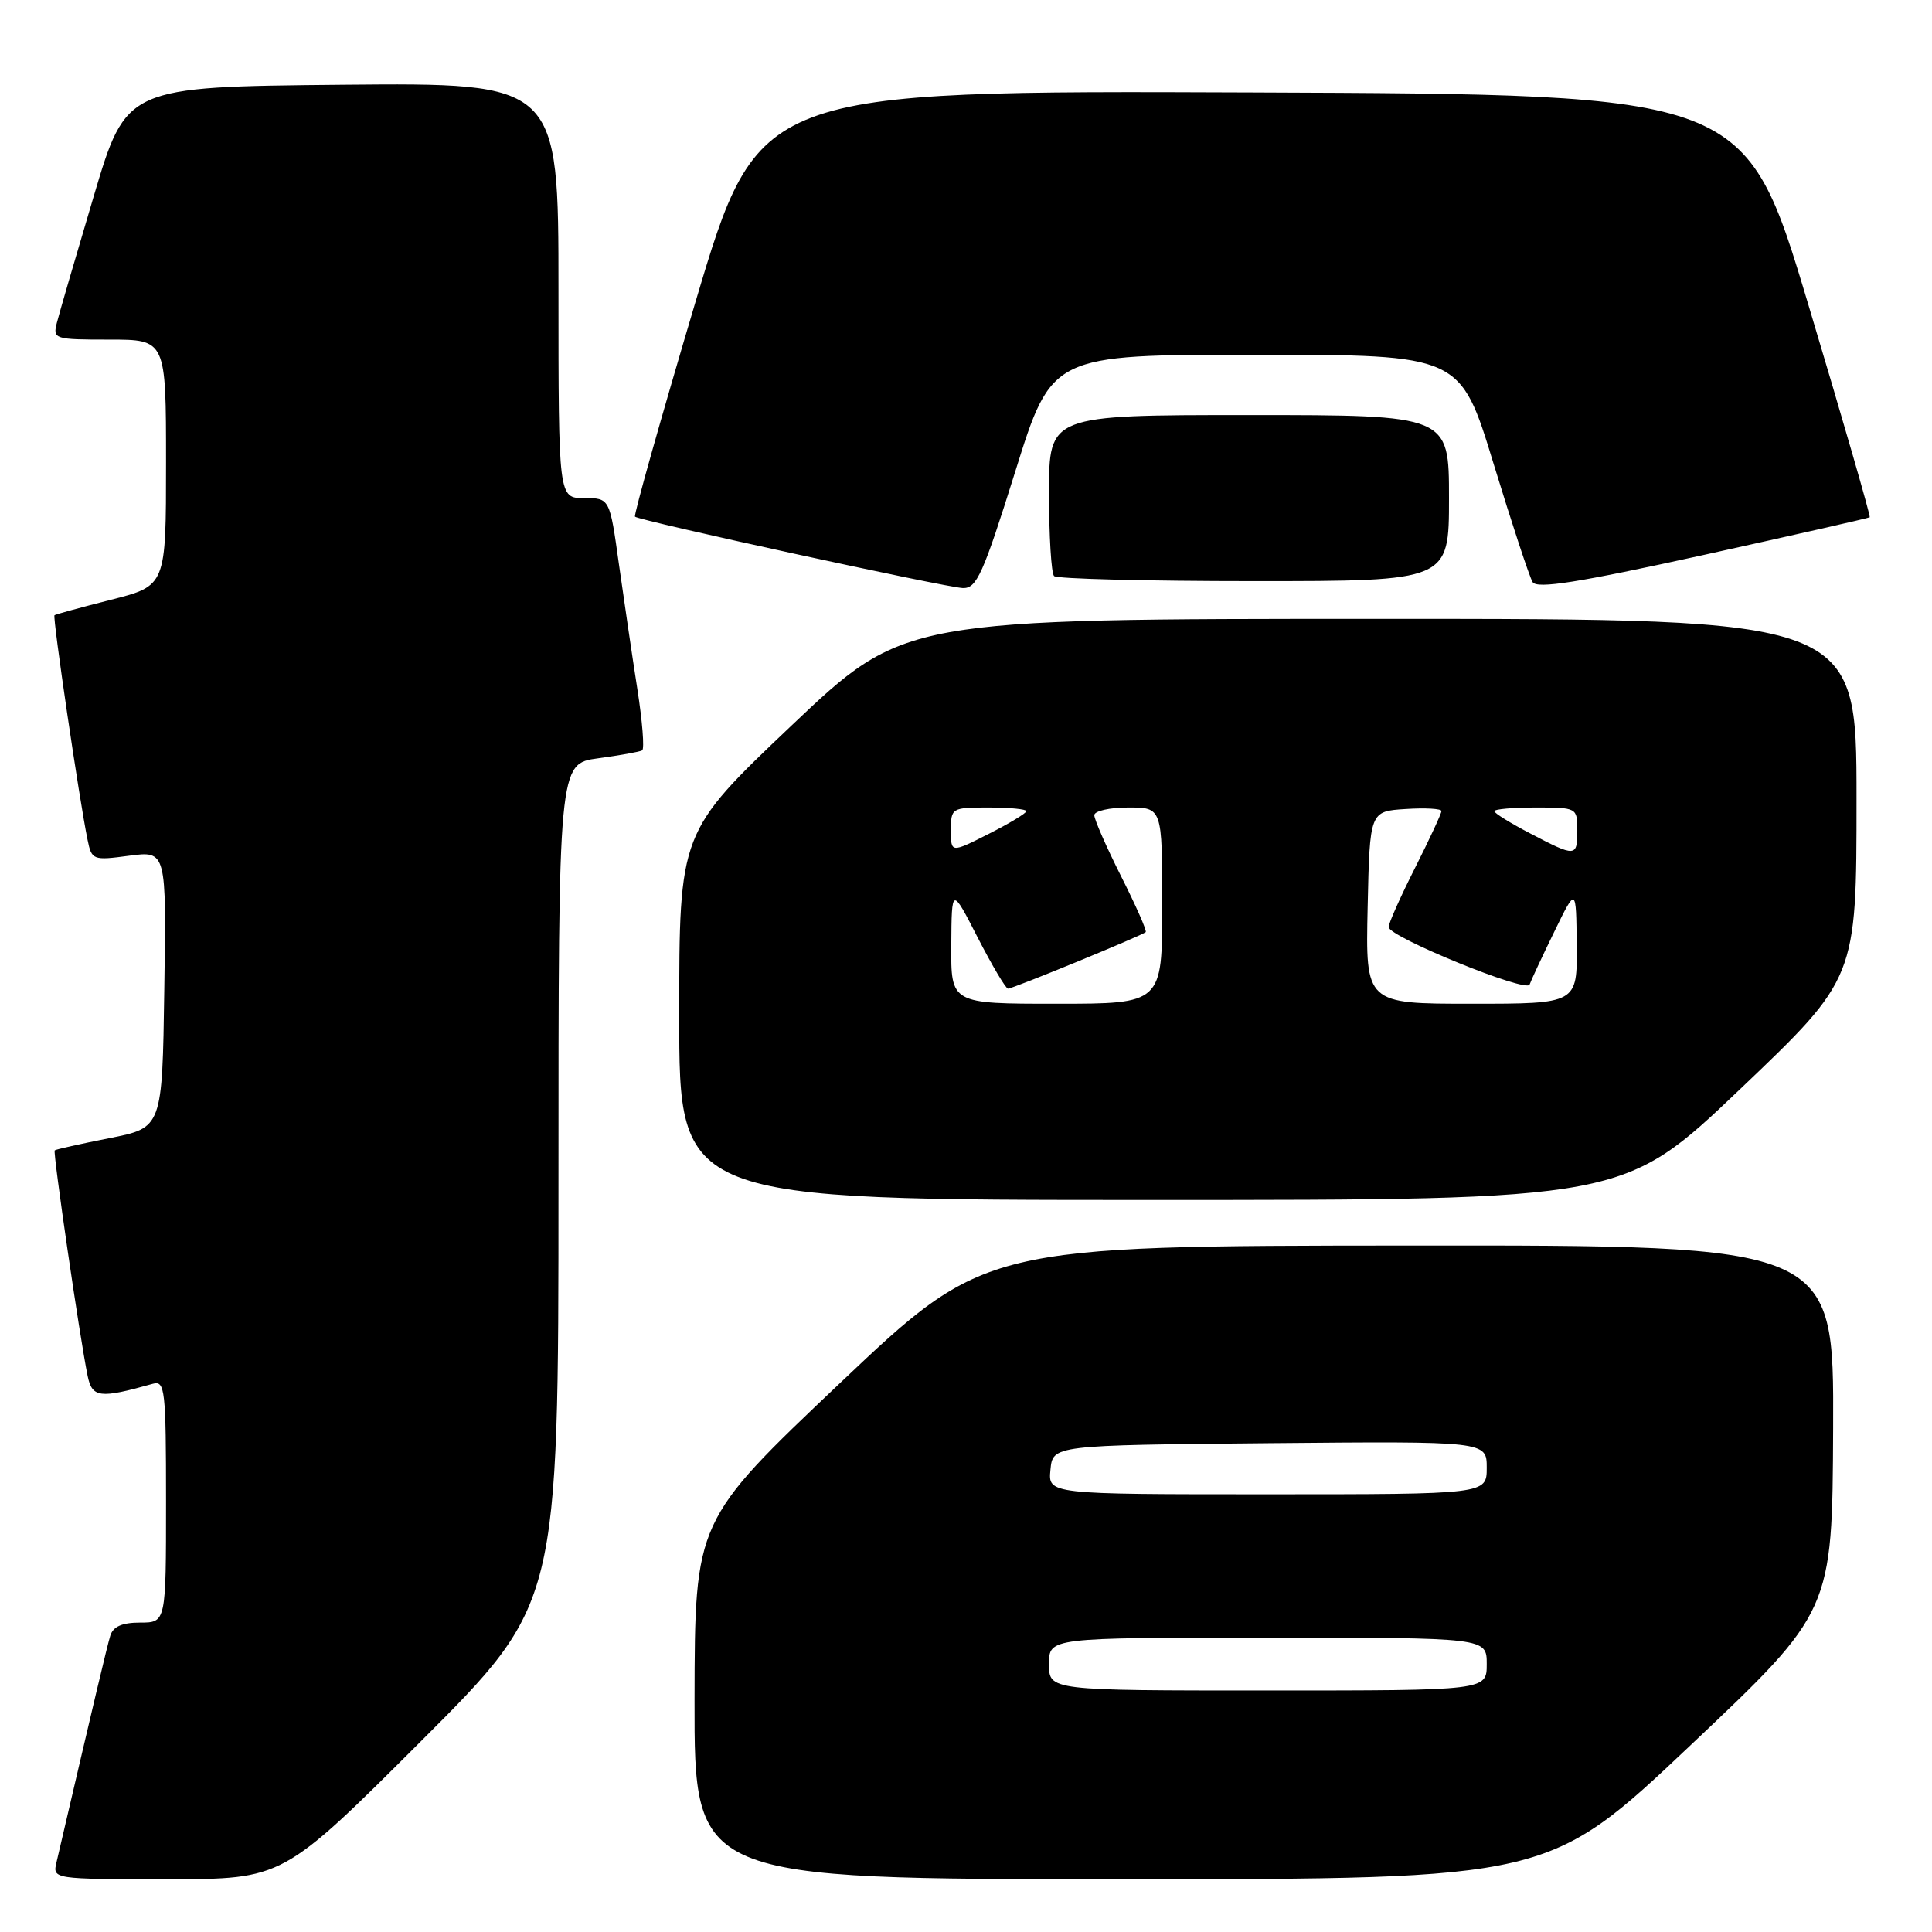 <?xml version="1.0" encoding="UTF-8" standalone="no"?>
<!DOCTYPE svg PUBLIC "-//W3C//DTD SVG 1.1//EN" "http://www.w3.org/Graphics/SVG/1.1/DTD/svg11.dtd" >
<svg xmlns="http://www.w3.org/2000/svg" xmlns:xlink="http://www.w3.org/1999/xlink" version="1.1" viewBox="0 0 256 256">
 <g >
 <path fill="currentColor"
d=" M 55.74 230.76 C 74.00 212.52 74.00 212.52 74.00 156.85 C 74.00 101.19 74.00 101.19 79.25 100.48 C 82.14 100.09 84.76 99.62 85.09 99.43 C 85.41 99.24 85.12 95.58 84.45 91.29 C 83.78 87.01 82.69 79.56 82.01 74.75 C 80.79 66.00 80.79 66.00 77.40 66.00 C 74.00 66.00 74.00 66.00 74.00 38.48 C 74.00 10.97 74.00 10.97 45.36 11.23 C 16.73 11.50 16.73 11.50 12.42 26.00 C 10.05 33.98 7.85 41.51 7.54 42.75 C 6.98 44.93 7.18 45.00 14.48 45.00 C 22.00 45.00 22.00 45.00 22.00 61.31 C 22.00 77.61 22.00 77.61 14.75 79.46 C 10.76 80.47 7.37 81.40 7.22 81.52 C 6.94 81.73 10.51 106.00 11.60 111.27 C 12.15 113.97 12.31 114.03 17.11 113.39 C 22.05 112.74 22.05 112.74 21.77 131.08 C 21.50 149.43 21.50 149.43 14.50 150.81 C 10.65 151.57 7.39 152.30 7.25 152.43 C 6.99 152.68 10.58 177.33 11.61 182.31 C 12.21 185.22 13.21 185.34 20.25 183.36 C 21.86 182.90 22.00 184.11 22.00 198.93 C 22.00 215.00 22.00 215.00 18.57 215.00 C 16.16 215.00 14.98 215.53 14.61 216.75 C 14.17 218.20 12.47 225.37 7.49 246.75 C 6.96 249.00 6.96 249.00 22.22 249.00 C 37.48 249.00 37.48 249.00 55.74 230.76 Z  M 224.01 231.25 C 242.79 213.50 242.79 213.50 242.90 189.25 C 243.00 165.00 243.00 165.00 186.75 165.04 C 130.50 165.08 130.50 165.08 111.28 183.29 C 92.07 201.50 92.07 201.50 92.03 225.25 C 92.00 249.00 92.00 249.00 148.61 249.00 C 205.23 249.00 205.23 249.00 224.01 231.25 Z  M 230.58 144.31 C 246.00 129.62 246.00 129.62 246.00 105.81 C 246.00 82.00 246.00 82.00 182.89 82.00 C 119.79 82.00 119.79 82.00 104.89 96.13 C 90.00 110.27 90.00 110.27 90.00 134.63 C 90.00 159.00 90.00 159.00 152.58 159.00 C 215.17 159.00 215.17 159.00 230.58 144.31 Z  M 134.52 62.50 C 139.36 47.00 139.36 47.00 166.43 47.01 C 193.50 47.01 193.50 47.01 197.91 61.46 C 200.34 69.40 202.66 76.45 203.08 77.13 C 203.65 78.06 209.08 77.20 225.67 73.55 C 237.68 70.90 247.61 68.65 247.75 68.54 C 247.89 68.43 244.23 55.77 239.63 40.42 C 231.26 12.50 231.26 12.50 165.88 12.25 C 100.50 12.00 100.50 12.00 92.14 40.06 C 87.55 55.50 83.95 68.27 84.14 68.46 C 84.71 69.00 125.27 77.83 127.58 77.92 C 129.41 77.99 130.26 76.10 134.52 62.50 Z  M 192.00 66.00 C 192.00 55.00 192.00 55.00 165.50 55.00 C 139.00 55.00 139.00 55.00 139.00 65.33 C 139.00 71.02 139.30 75.97 139.67 76.33 C 140.03 76.70 151.96 77.00 166.17 77.00 C 192.00 77.00 192.00 77.00 192.00 66.00 Z  M 139.00 220.50 C 139.00 217.00 139.00 217.00 168.00 217.00 C 197.00 217.00 197.00 217.00 197.00 220.50 C 197.00 224.00 197.00 224.00 168.00 224.00 C 139.00 224.00 139.00 224.00 139.00 220.50 Z  M 139.19 194.75 C 139.50 191.50 139.50 191.50 168.25 191.23 C 197.00 190.97 197.00 190.97 197.00 194.48 C 197.00 198.00 197.00 198.00 167.94 198.00 C 138.87 198.00 138.87 198.00 139.19 194.75 Z  M 126.05 125.25 C 126.10 117.50 126.10 117.50 129.56 124.25 C 131.47 127.96 133.27 131.00 133.57 131.00 C 134.20 131.00 151.35 123.96 151.81 123.51 C 151.99 123.34 150.52 120.02 148.56 116.13 C 146.60 112.23 145.00 108.59 145.00 108.02 C 145.00 107.46 147.03 107.00 149.50 107.00 C 154.00 107.00 154.00 107.00 154.00 120.00 C 154.00 133.00 154.00 133.00 140.00 133.00 C 126.00 133.00 126.00 133.00 126.05 125.25 Z  M 181.22 120.25 C 181.50 107.50 181.50 107.50 186.25 107.20 C 188.86 107.03 191.00 107.15 191.00 107.47 C 191.00 107.79 189.43 111.18 187.50 115.00 C 185.57 118.82 184.00 122.35 184.00 122.84 C 184.00 124.13 202.30 131.60 202.68 130.46 C 202.86 129.93 204.32 126.80 205.93 123.50 C 208.85 117.50 208.85 117.50 208.92 125.25 C 209.00 133.00 209.00 133.00 194.97 133.00 C 180.94 133.00 180.94 133.00 181.22 120.25 Z  M 126.00 110.02 C 126.00 107.06 126.10 107.00 131.00 107.00 C 133.75 107.00 136.00 107.22 136.00 107.48 C 136.00 107.75 133.75 109.11 131.00 110.50 C 126.00 113.03 126.00 113.03 126.00 110.02 Z  M 202.75 110.43 C 200.14 109.07 198.00 107.75 198.00 107.48 C 198.00 107.22 200.47 107.00 203.50 107.00 C 208.94 107.00 209.00 107.03 209.00 110.00 C 209.00 113.58 208.82 113.60 202.75 110.43 Z "/>
</g>
</svg>